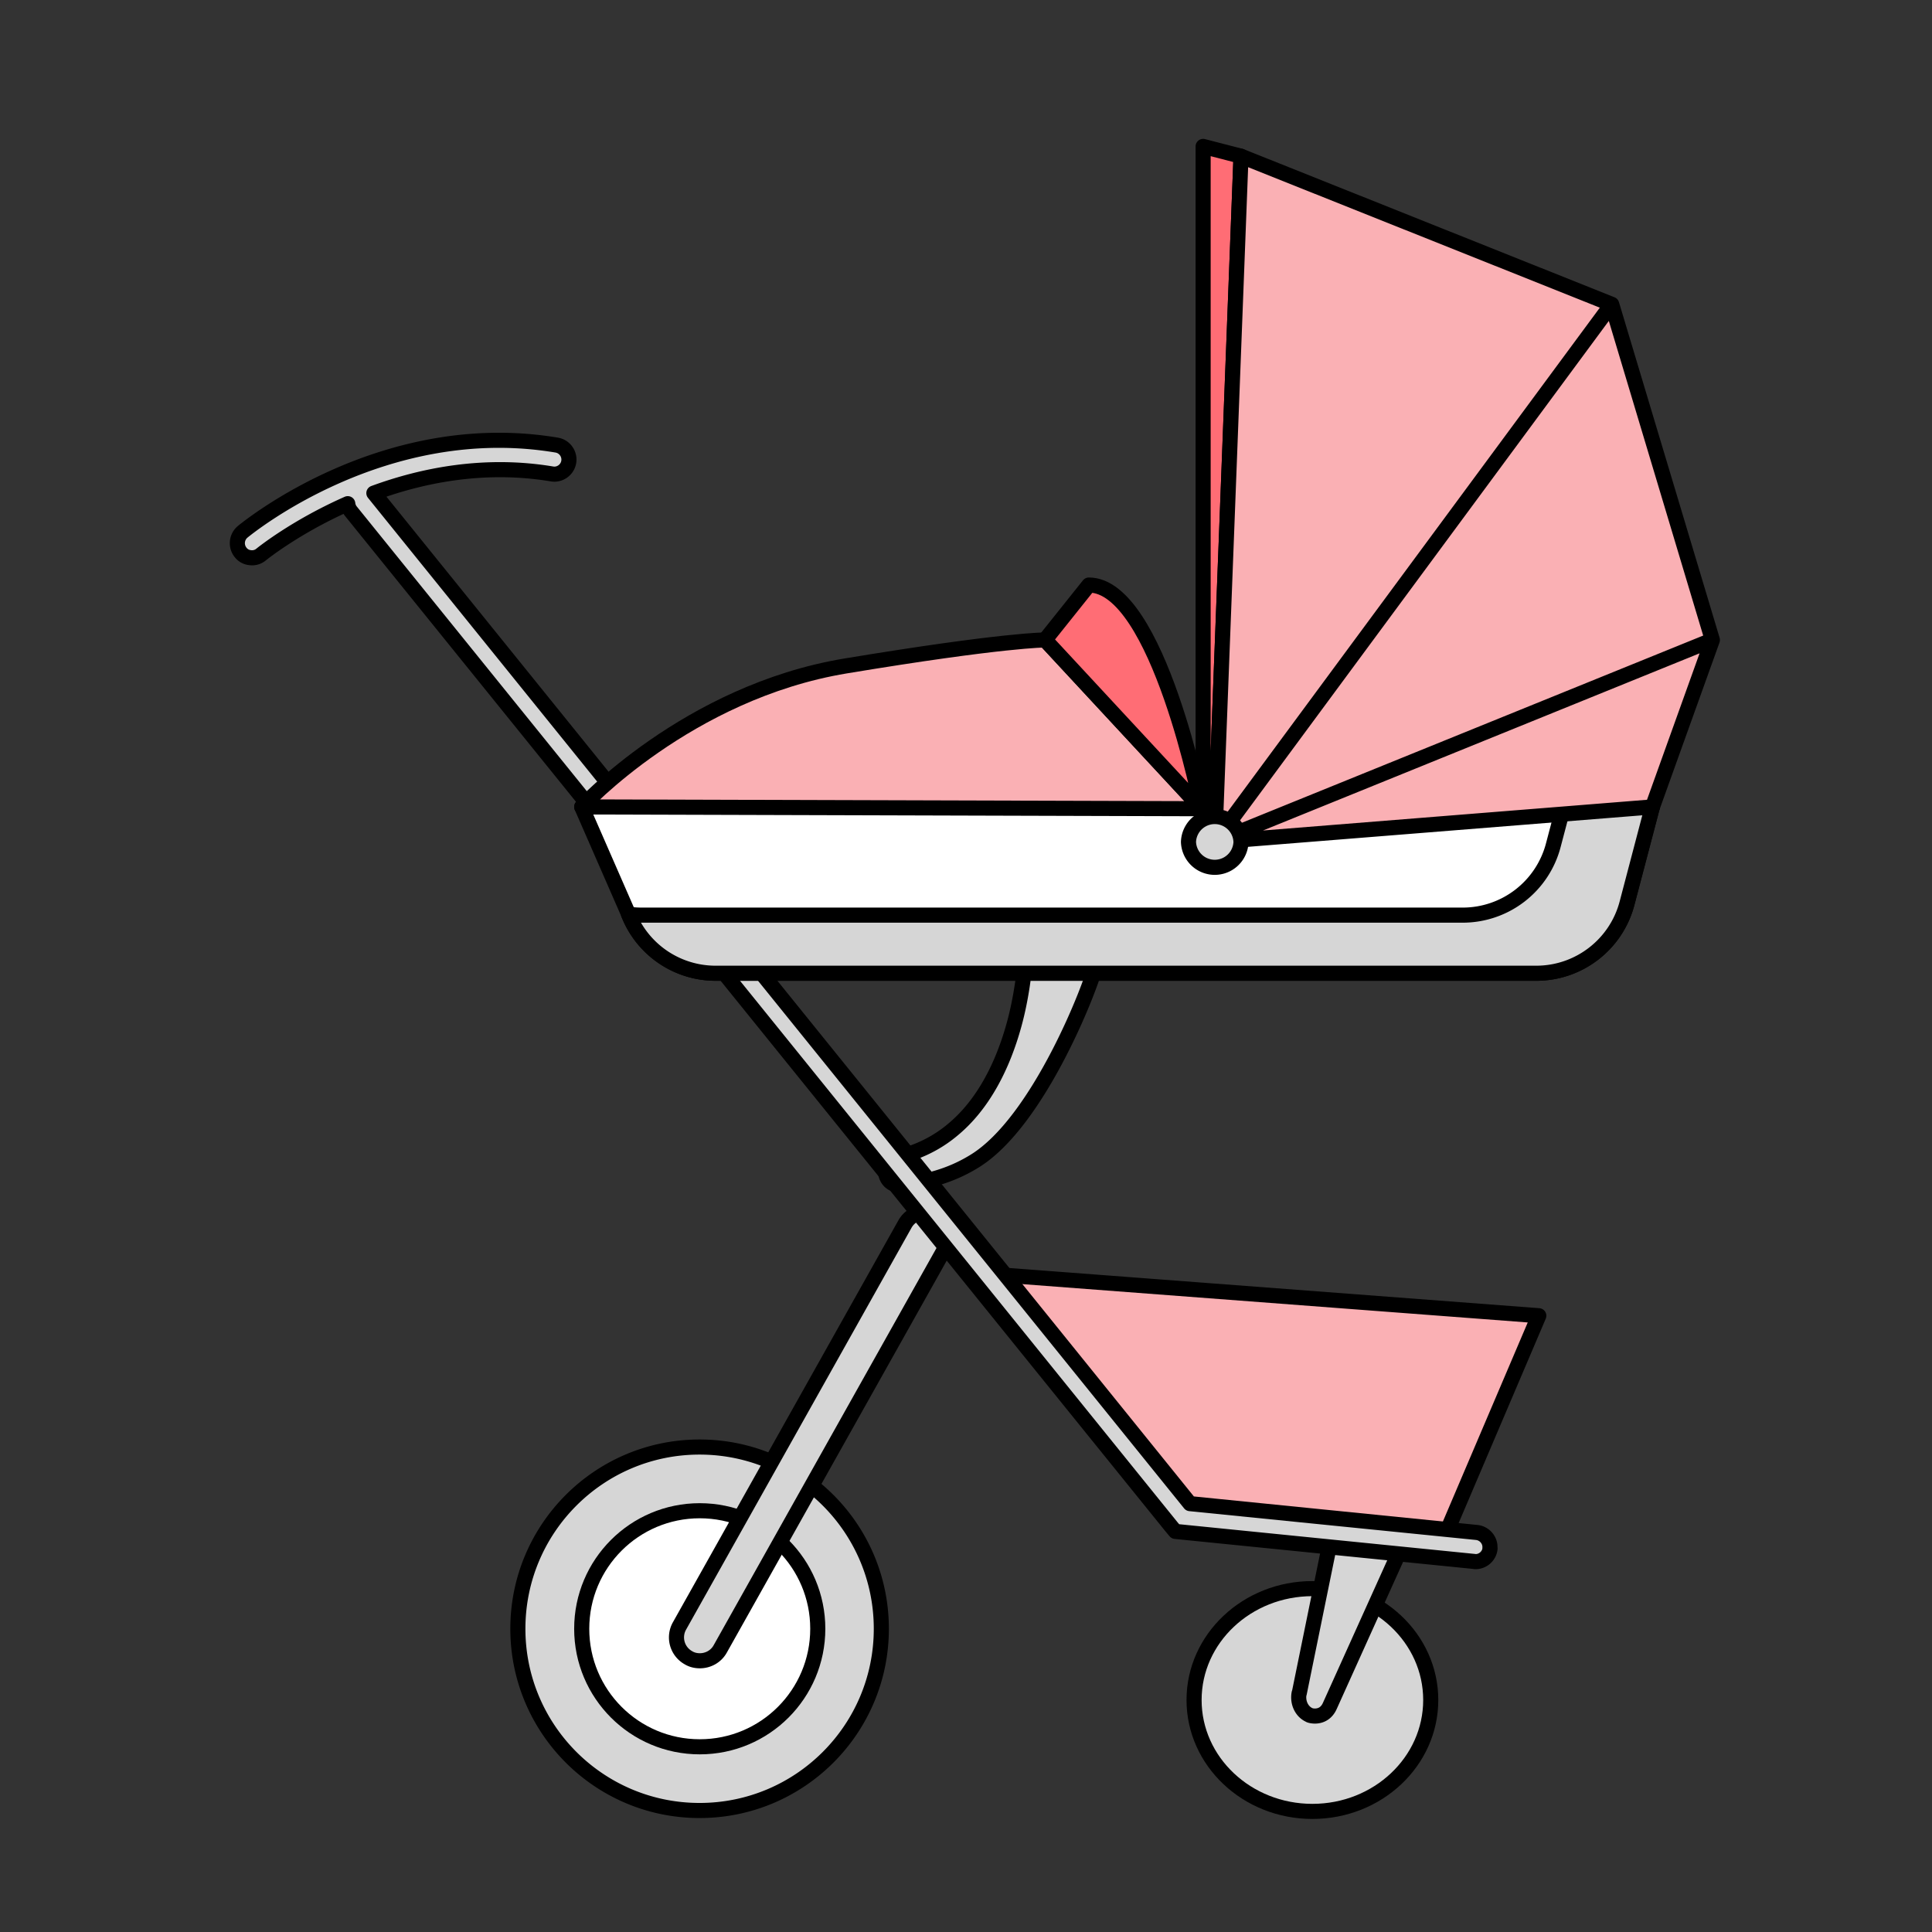 <svg xmlns="http://www.w3.org/2000/svg" id="Calque_1" viewBox="0 0 128 128"><rect x="0" y="0" width="128" height="128" fill="#333333" stroke="none"/><defs><style>.cls-1{fill:#d6d6d6}.cls-1,.cls-2,.cls-3,.cls-4{stroke:#000;stroke-linecap:round;stroke-linejoin:round}.cls-2{fill:#ff6d75}.cls-3{fill:#fff}.cls-4{fill:#fab0b4}</style></defs><path d="M64.5 76.97c-1.51.92-3.1 1.35-4.83 1.53-1.12.12-1.41-1.52-.31-1.79.4-.14 2.06-.45 3.71-1.82 2.11-1.72 3.39-4.36 4.12-7.02.49-1.78.7-3.66.69-4.06-.04-1.29.98-2.37 2.27-2.41a2.35 2.35 0 0 1 2.38 2.75c-.15.88-3.66 10.21-8.03 12.82ZM58.39 107.91c0 6.65-5.39 12.04-12.04 12.04s-12.04-5.39-12.04-12.04c0-6.65 5.39-12.04 12.04-12.04s12.04 5.39 12.04 12.04Z" class="cls-1"/><path d="M54.18 107.91c0 4.32-3.5 7.82-7.82 7.82s-7.82-3.5-7.82-7.82 3.5-7.82 7.82-7.82 7.82 3.5 7.82 7.82Z" class="cls-3"/><ellipse cx="86.95" cy="112.63" class="cls-1" rx="7.84" ry="7.38"/><path d="m78.36 100.54 17.06 1.95 6.53-15.32-35.86-2.72 12.27 16.09z" class="cls-4"/><path d="M46.36 110.03c-.26 0-.52-.06-.75-.2a1.544 1.544 0 0 1-.59-2.11l14.94-26.63c.42-.74 1.36-1.01 2.11-.59.75.42 1.01 1.36.59 2.11l-14.94 26.63c-.28.51-.81.79-1.35.79ZM86.08 112.18l2.09-10.24 4.55.85-4.62 10.24c-.43.95-1.41.6-1.34.6-.52-.22-.81-.84-.69-1.45Z" class="cls-1"/><path d="M98.72 102.58c-.04.5-.47.88-.95.88-.03 0-.07 0-.1-.01l-19.8-1.99-.26-.31-54.37-67.29a.967.967 0 0 1-.2-.49c-3.5 1.55-5.69 3.33-5.73 3.36-.22.19-.51.26-.78.21a.887.887 0 0 1-.58-.33.979.979 0 0 1 .12-1.37c.38-.31 9.41-7.67 20.82-5.75.52.09.88.59.79 1.12-.09.52-.59.88-1.11.79-4.43-.74-8.54.07-11.8 1.27l54.07 66.95 19 1.91c.53.06.92.53.87 1.06Z" class="cls-1"/><path d="M38.54 53.46h70.94l-1.68 6.39a6.216 6.216 0 0 1-6.01 4.63H47.42c-2.47 0-4.7-1.46-5.69-3.72l-3.19-7.3Z" class="cls-3"/><path d="m103.58 53.46-.67 2.54a6.207 6.207 0 0 1-6.01 4.63H42.53c-.3 0-.6-.02-.89-.06l.08.19a6.209 6.209 0 0 0 5.69 3.72h54.37c2.82 0 5.29-1.9 6.01-4.63l1.68-6.39h-5.9Z" class="cls-1"/><path d="m79.71 9.7 2.51.65-1.74 45.43h-.77V9.7z" class="cls-2"/><path d="m82.22 10.35 24.56 9.81-26.3 35.62 1.74-45.43zM113.45 42.4l-6.67-22.24-26.3 35.62 32.97-13.38zM109.48 53.46l-29 2.32 32.97-13.38-3.97 11.06zM38.54 53.46s6.98-7.6 17.49-9.34c10.5-1.74 13.21-1.72 13.21-1.72l10.37 11.18-41.07-.12Z" class="cls-4"/><path d="m72.14 38.76-2.9 3.63 10.37 11.18s-2.89-14.81-7.47-14.81Z" class="cls-2"/><path d="M82.22 55.78a1.741 1.741 0 0 1-3.48 0 1.741 1.741 0 0 1 3.48 0Z" class="cls-1"/></svg>